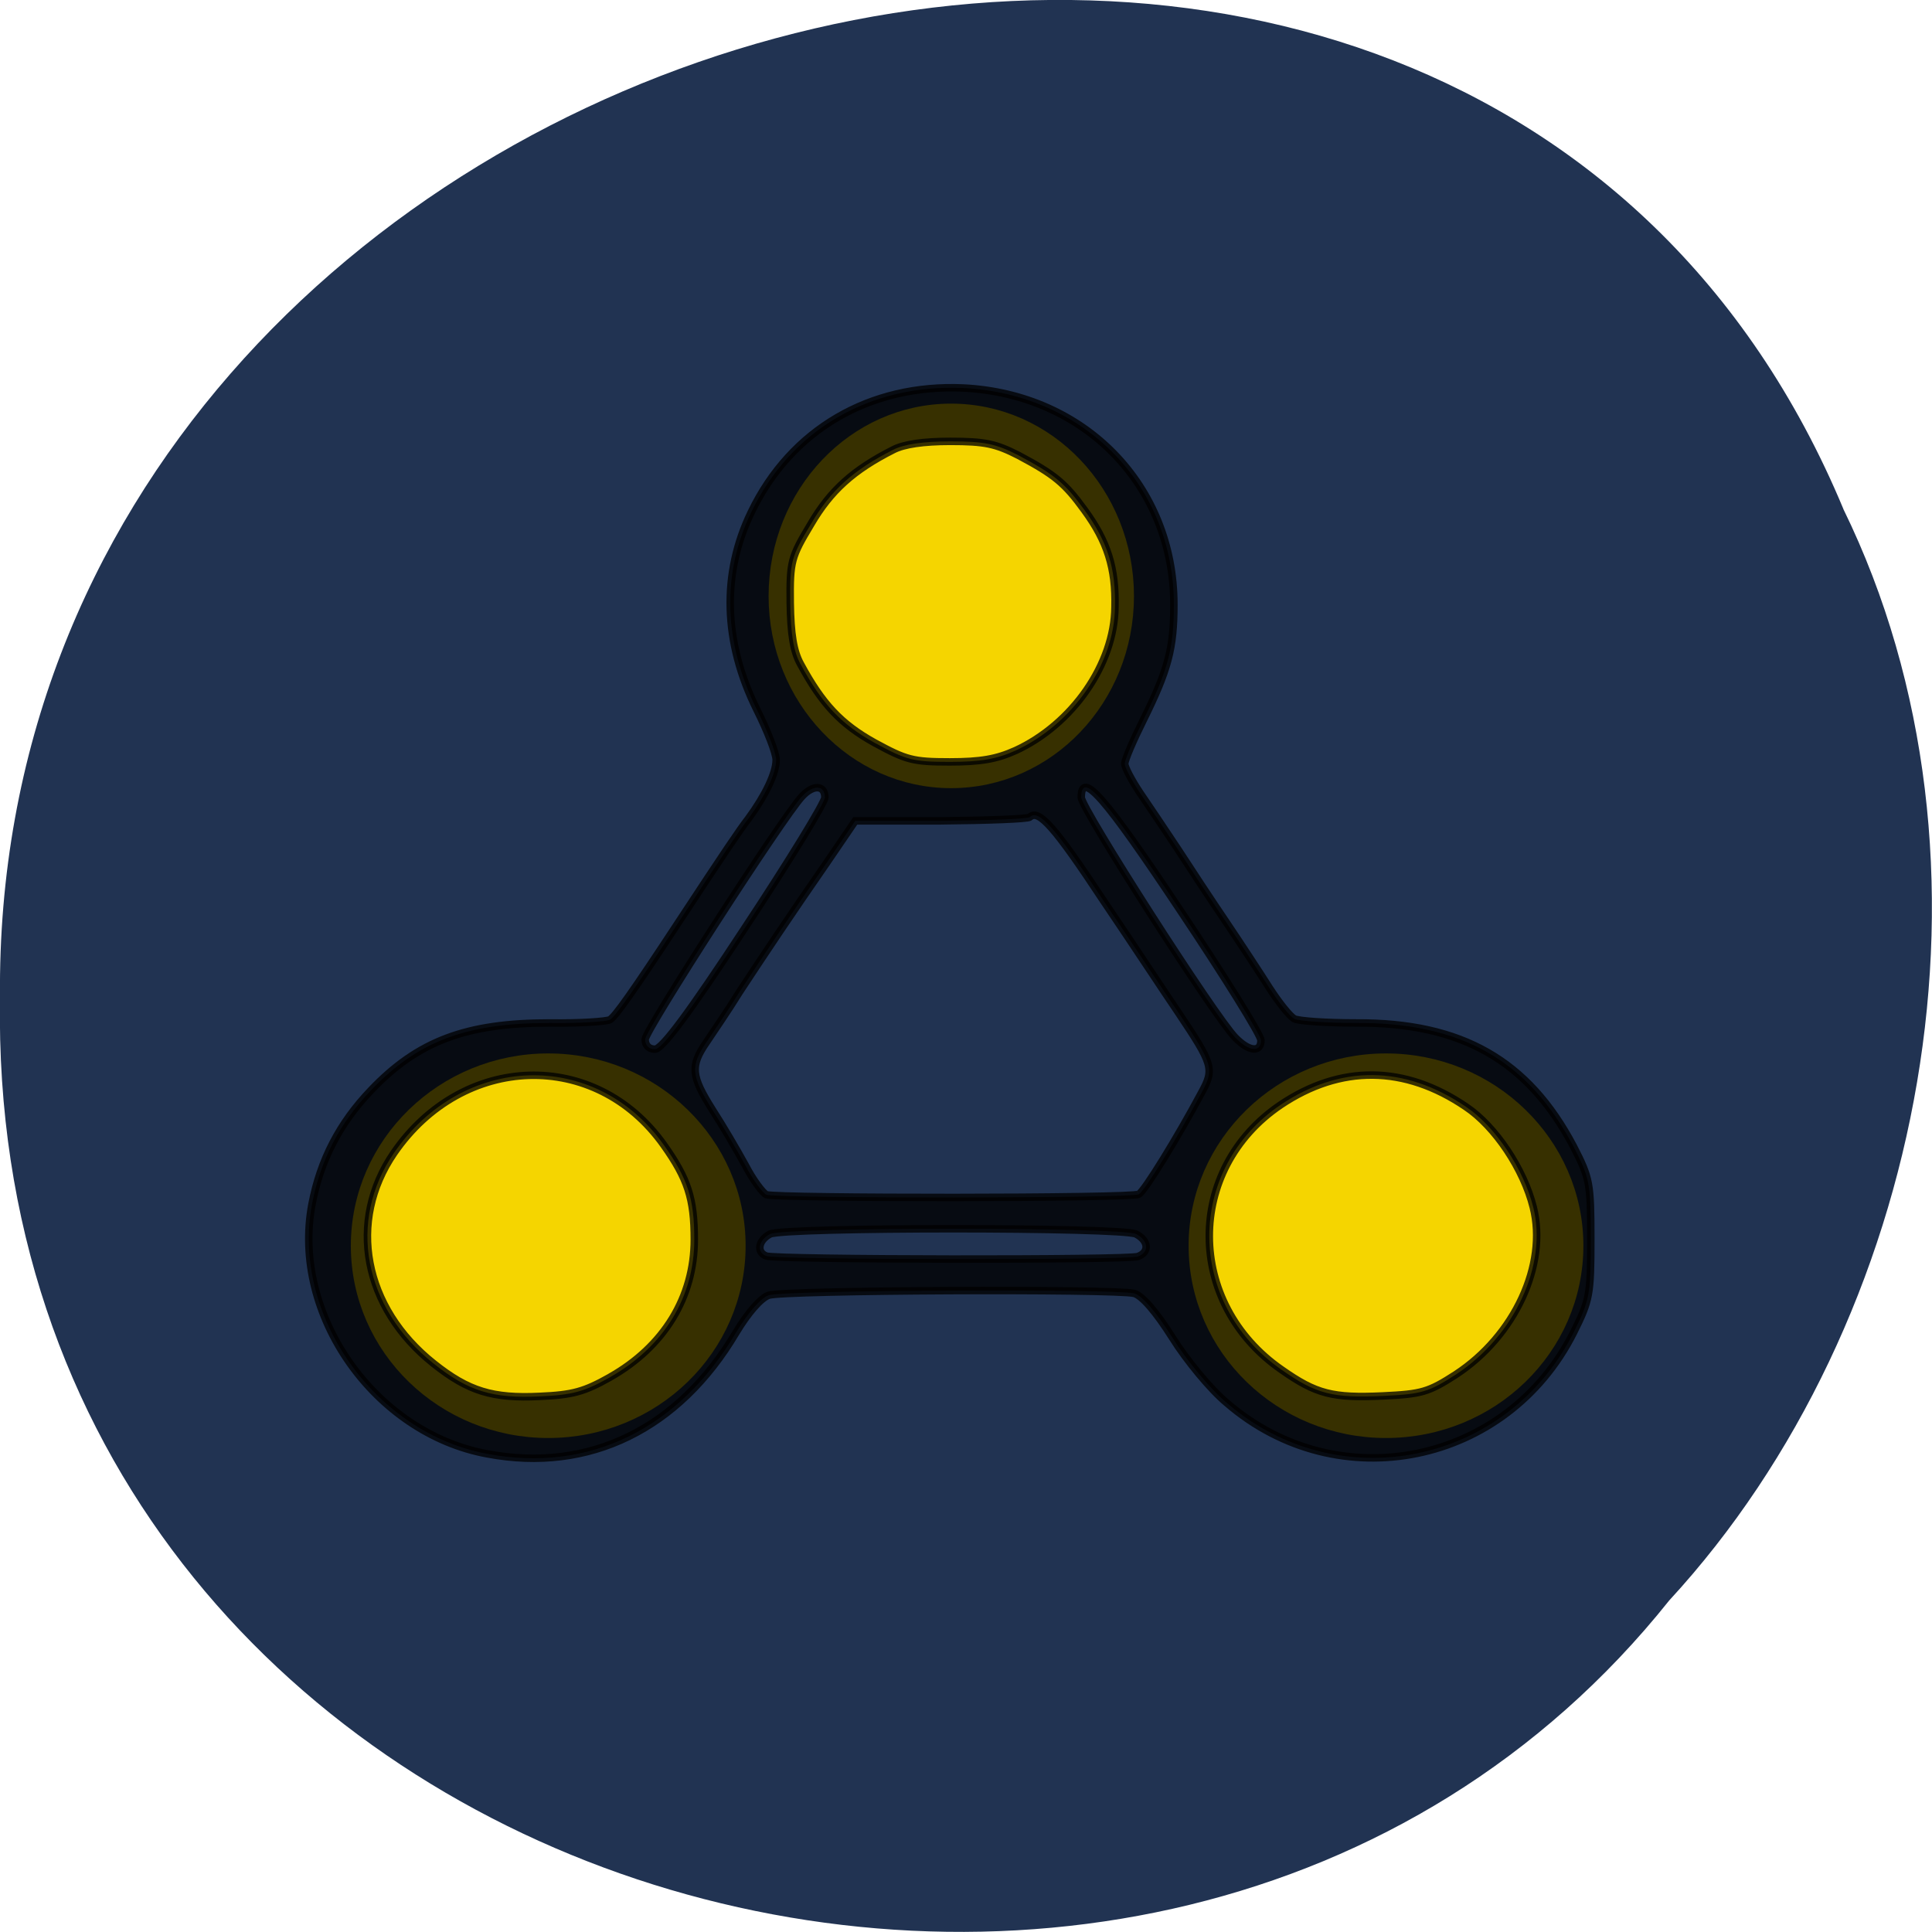 <svg xmlns="http://www.w3.org/2000/svg" viewBox="0 0 16 16" xmlns:xlink="http://www.w3.org/1999/xlink"><path d="m 15.266 4.215 c -3.152 -7.559 -15.344 -4.184 -15.266 4.047 c -0.121 7.484 9.574 10.32 13.824 4.992 c 2.125 -2.305 2.867 -6.125 1.441 -9.04" fill="#213352"/><path d="m 156.7 85.15 c 0 12.05 -10.497 21.749 -23.398 21.749 c -12.901 0 -23.398 -9.703 -23.398 -21.749 c 0 -11.99 10.497 -21.749 23.398 -21.749 c 12.901 0 23.398 9.759 23.398 21.749" transform="matrix(0.067 0 0 0.07 -4.391 4.356)" fill="#f5d500" stroke="#f5d500" stroke-width="2" id="0"/><path d="m 156.71 85.17 c 0 11.973 -10.463 21.718 -23.433 21.718 c -12.907 0 -23.37 -9.745 -23.37 -21.718 c 0 -12.03 10.463 -21.774 23.37 -21.774 c 12.97 0 23.433 9.745 23.433 21.774" transform="matrix(0.062 0 0 0.07 -0.387 -1.025)" fill="#f5d500" stroke="#f5d500" stroke-width="2"/><use transform="translate(6.938)" xlink:href="#0"/><path d="m 66.21 153.62 c -15.06 -2.75 -26.25 -18.625 -23.437 -33.375 c 1.125 -5.875 3.688 -10.813 7.875 -15.188 c 6.25 -6.563 12.688 -9 23.875 -9 c 4 0.063 7.625 -0.188 8.06 -0.438 c 0.75 -0.5 2.938 -3.563 9.06 -12.875 c 6.375 -9.688 8.188 -12.375 9.438 -14 c 2.25 -3.063 3.688 -6.06 3.688 -7.812 c 0 -0.938 -1.188 -3.938 -2.563 -6.688 c -4.5 -9.06 -4.75 -18.19 -0.75 -26.438 c 5.313 -11 15.813 -17.12 28.313 -16.563 c 16.25 0.813 28.13 13.06 28.13 28.938 c 0 5.813 -0.75 8.688 -4.063 15.375 c -1.375 2.75 -2.5 5.375 -2.5 5.875 c 0 0.5 0.938 2.25 2.063 3.937 c 1.125 1.625 3.375 5 5 7.438 c 1.625 2.5 4.5 6.875 6.5 9.813 c 1.938 2.875 4.563 6.875 5.75 8.75 c 1.25 1.938 2.688 3.75 3.313 4.125 c 0.563 0.313 4.313 0.563 8.313 0.563 c 14.06 -0.063 22.938 5 29 16.5 c 2.188 4.25 2.313 4.875 2.313 12.375 c 0 7.438 -0.125 8.125 -2.313 12.5 c -8.875 17.625 -31.438 22.25 -46.31 9.375 c -2.125 -1.75 -5.375 -5.688 -7.25 -8.688 c -2.25 -3.563 -4.063 -5.625 -5.125 -5.938 c -2.625 -0.625 -46.875 -0.438 -48.813 0.25 c -1.063 0.375 -2.75 2.313 -4.375 5 c -7.625 12.875 -19.625 18.75 -33.19 16.188 m 16.375 -10.25 c 7.188 -4.063 11.25 -10.688 11.25 -18.375 c 0 -5.5 -0.875 -8.125 -4.063 -12.625 c -9.125 -12.875 -26.875 -12.313 -36.06 1.063 c -6.25 9.125 -4.063 20.688 5.313 28.13 c 4.625 3.688 7.875 4.688 14.187 4.375 c 4.375 -0.188 5.938 -0.625 9.375 -2.563 m 113 -0.375 c 7.813 -5.125 12.25 -14.625 10.313 -22.313 c -1.25 -5.063 -5.063 -10.813 -9 -13.438 c -8.188 -5.563 -16.75 -5.625 -24.75 -0.25 c -12.75 8.625 -12.688 26.5 0.125 35.38 c 4.625 3.25 6.813 3.813 13.563 3.5 c 5.188 -0.25 6.06 -0.5 9.75 -2.875 m -42.5 -15.75 c 1.563 -0.563 1.438 -2.125 -0.25 -3 c -1.938 -0.938 -46.938 -0.938 -48.875 0 c -1.563 0.813 -1.875 2.438 -0.5 2.938 c 1.313 0.5 48.25 0.563 49.625 0.063 m 0.125 -8.313 c 0.813 -0.5 5.125 -7.5 8.375 -13.563 c 1.75 -3.188 1.563 -3.75 -3.125 -10.75 c -1.75 -2.563 -6.188 -9.313 -10 -14.938 c -6.438 -9.75 -8.625 -12.25 -9.813 -11.125 c -0.25 0.25 -5.625 0.438 -11.938 0.5 h -11.375 l -3.75 5.5 c -4.938 7.125 -8.188 12 -11.688 17.313 c -1.5 2.438 -3.563 5.438 -4.438 6.75 c -2.188 3.188 -2.063 4.5 0.813 9.06 c 1.375 2.125 3.313 5.438 4.375 7.375 c 1 1.938 2.313 3.688 2.813 3.938 c 1.438 0.5 48.875 0.5 49.75 -0.063 m -52.625 -35.563 c 5.875 -8.875 10.688 -16.75 10.688 -17.438 c 0 -1.688 -1.563 -1.75 -3.063 -0.125 c -2.563 2.75 -20.938 31.25 -20.938 32.438 c 0 0.813 0.5 1.313 1.313 1.313 c 0.938 0 4.5 -4.75 12 -16.188 m 68.938 15 c 0 -0.688 -4.813 -8.438 -10.75 -17.313 c -10.188 -15.313 -13.25 -18.812 -13.25 -15.12 c 0 1.438 17.813 29.25 20.563 32.06 c 1.813 1.875 3.438 2.063 3.438 0.375 m -32.813 -38.687 c 7.625 -3.5 13.25 -11.563 13.313 -19.19 c 0.125 -5.188 -1 -8.75 -4.063 -12.938 c -2.625 -3.625 -4 -4.75 -8.813 -7.313 c -3.063 -1.563 -4.5 -1.875 -9.125 -1.875 c -3.563 0 -6.188 0.375 -7.625 1.125 c -5.313 2.688 -8.375 5.438 -11 9.938 c -2.625 4.375 -2.813 4.938 -2.75 10.5 c 0.063 4.188 0.438 6.5 1.375 8.188 c 2.875 5.313 5.375 8 9.875 10.5 c 4.25 2.313 5.125 2.563 10.06 2.563 c 4.125 0 6.25 -0.375 8.75 -1.5" transform="matrix(0.062 0 0 0.062 -0.068 2.516)" stroke-opacity="0.776" stroke="#000" fill-opacity="0.776"/></svg>